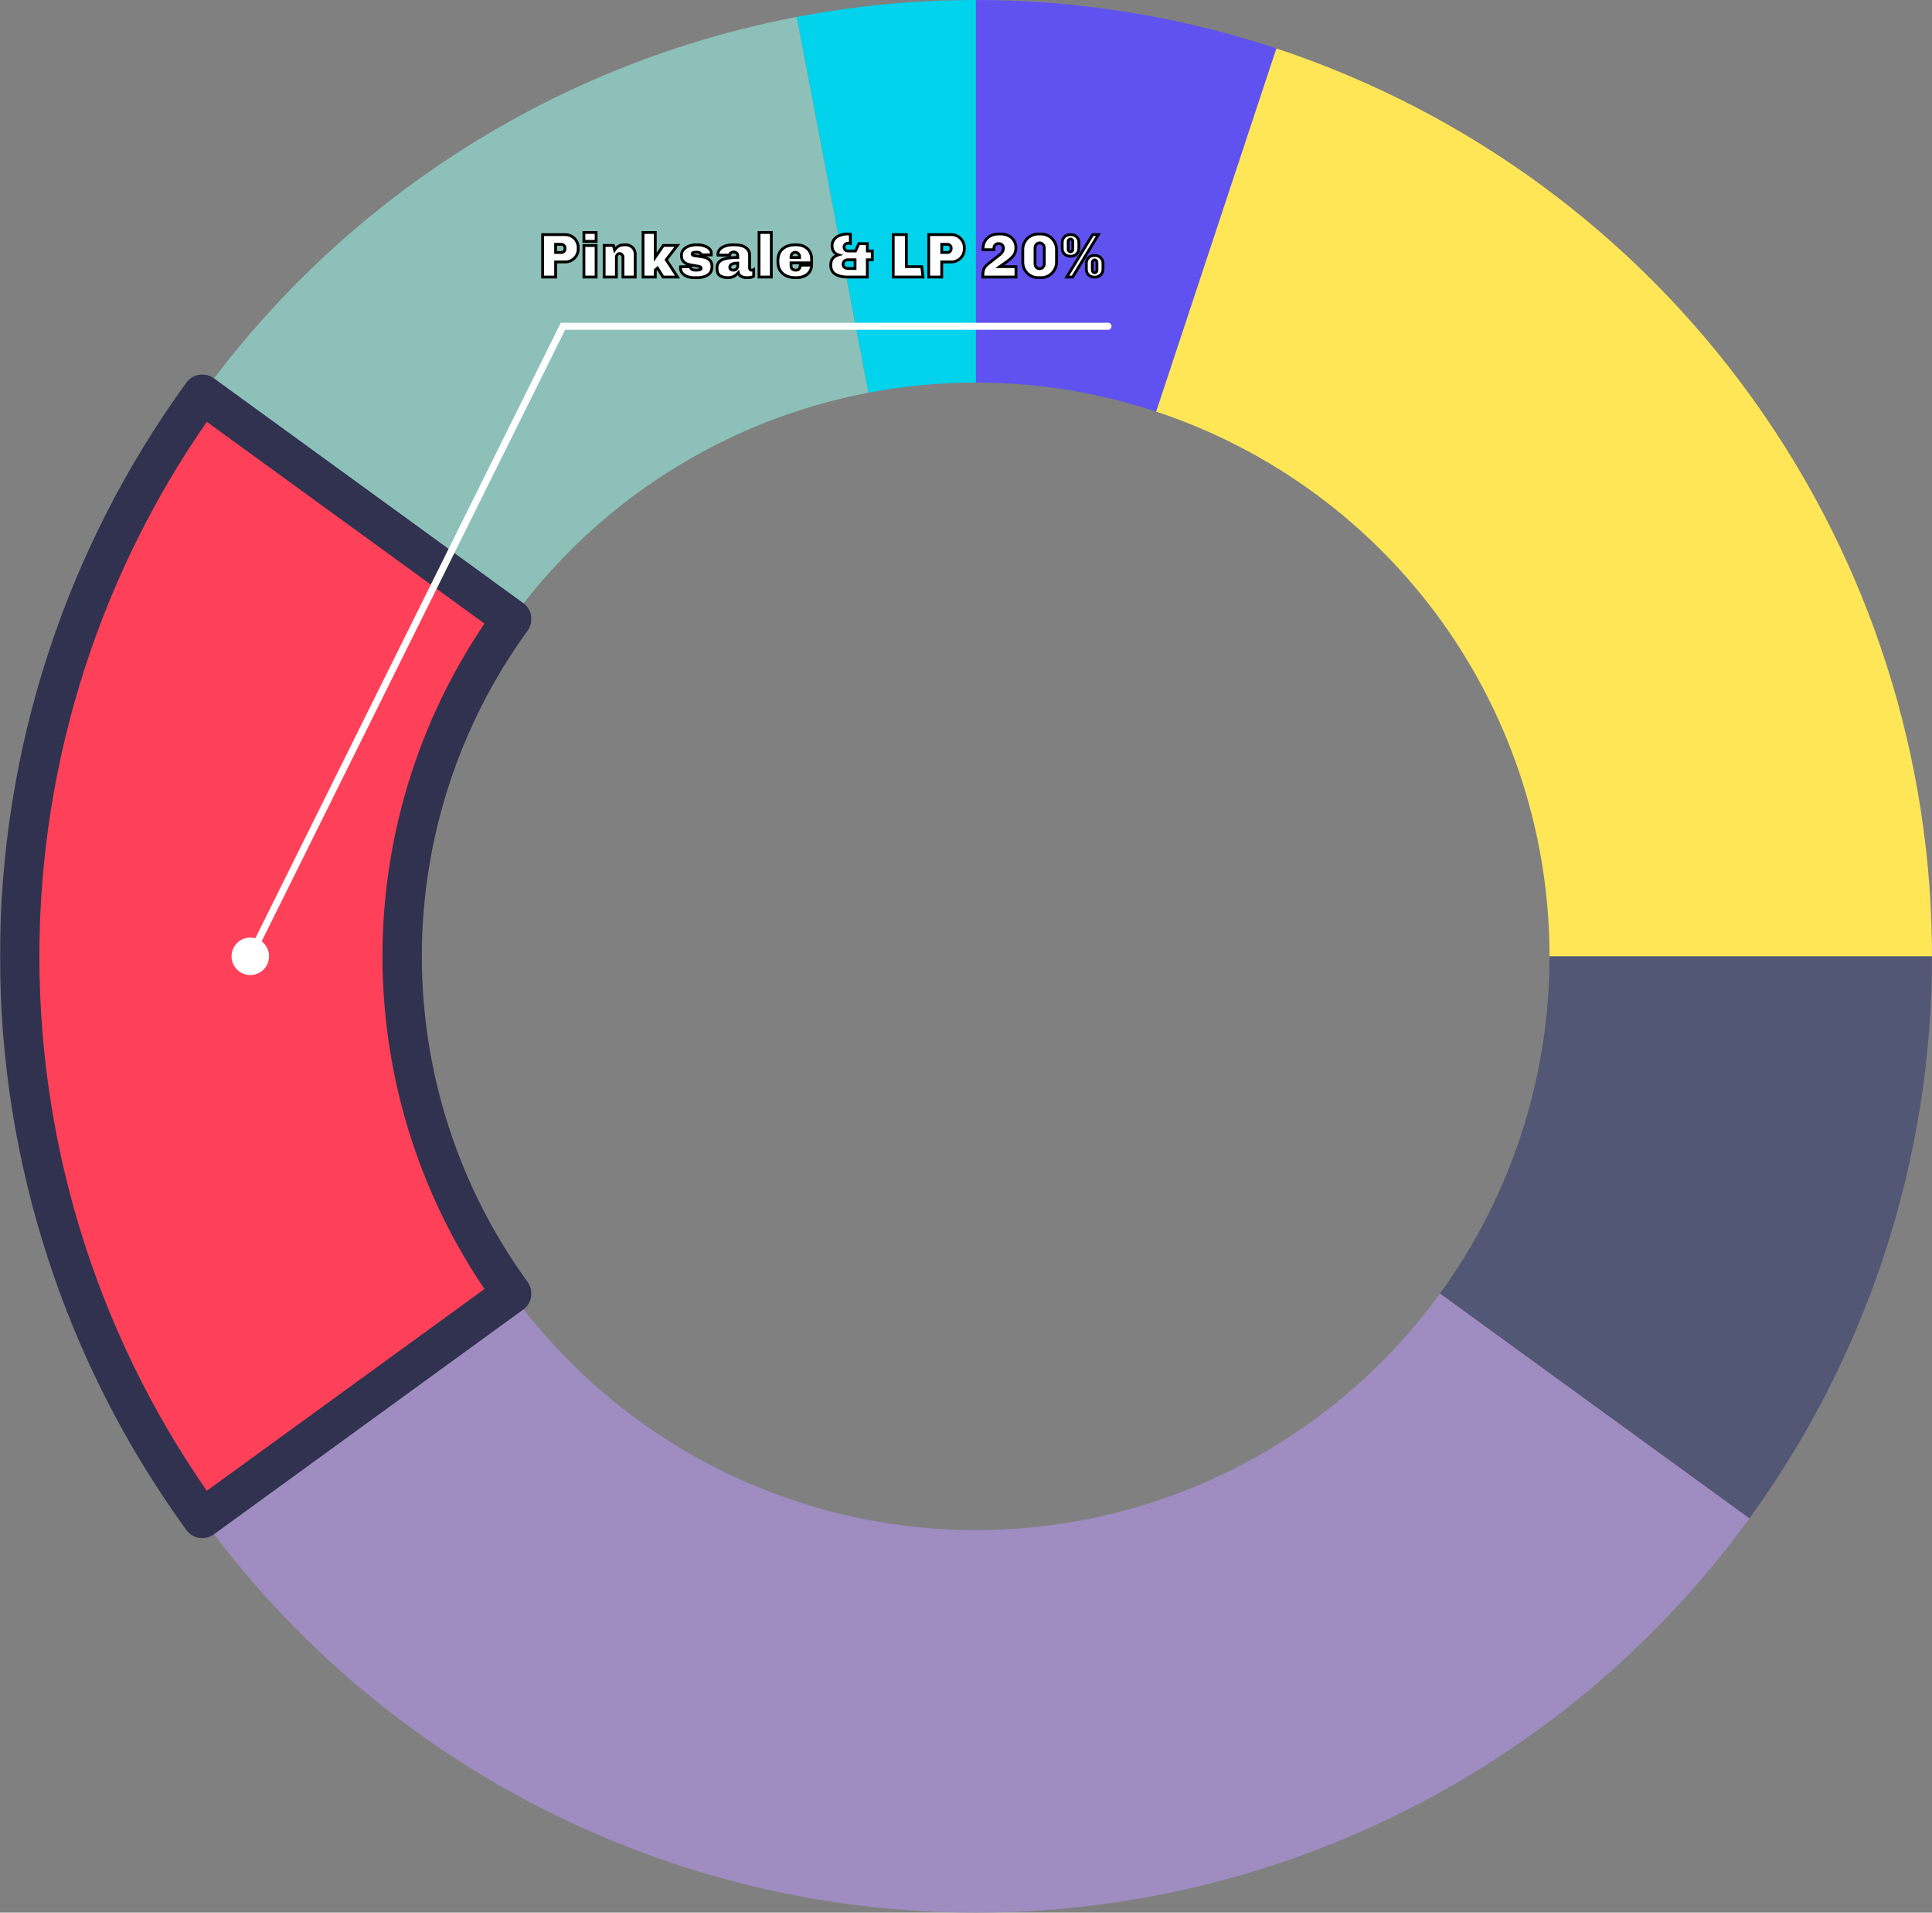 <svg width="1374" height="1360" viewBox="0 0 1374 1360" fill="none" xmlns="http://www.w3.org/2000/svg">
<rect x="0" y="0" width="1374" height="1360" fill="#808080" stroke="none"/>
<path d="M694 0C766.809 8.68234e-07 839.145 11.693 908.245 34.633L822.547 292.78C781.087 279.016 737.685 272 694 272V0Z" fill="#5F52F1"/>
<path d="M566.582 12.044C608.582 4.033 651.244 -8.20618e-05 694.001 1.2524e-09L694.001 272C668.346 272 642.749 274.42 617.549 279.227L566.582 12.044Z" fill="#01D3EC"/>
<path d="M143.868 280.306C245.53 140.382 396.689 44.453 566.581 12.045L617.549 279.227C515.613 298.672 424.918 356.229 363.921 440.184L143.868 280.306Z" fill="#8CC0B9"/>
<path d="M907.729 34.462C1044.05 79.597 1162.59 166.731 1246.35 283.375C1330.11 400.02 1374.79 540.187 1373.99 683.786L1101.99 682.272C1102.47 596.112 1075.66 512.012 1025.41 442.025C975.154 372.039 904.032 319.758 822.238 292.677L907.729 34.462Z" fill="#FFE657"/>
<path d="M1374 680C1374 823.602 1328.54 963.518 1244.13 1079.69L1024.08 919.816C1074.72 850.111 1102 766.161 1102 680H1374Z" fill="#525775"/>
<path d="M1244.13 1079.69C1181.06 1166.51 1098.33 1237.17 1002.71 1285.88C907.099 1334.6 801.311 1360 694 1360C586.689 1360 480.901 1334.6 385.286 1285.88C289.671 1237.17 206.944 1166.51 143.868 1079.69L363.921 919.816C401.766 971.906 451.403 1014.3 508.772 1043.53C566.141 1072.76 629.613 1088 694 1088C758.387 1088 821.859 1072.76 879.228 1043.53C936.597 1014.3 986.233 971.906 1024.08 919.816L1244.13 1079.69Z" fill="#9F8CC0"/>
<mask id="path-7-outside-1_661_101" maskUnits="userSpaceOnUse" x="0" y="266" width="378" height="828" fill="black">
<rect fill="white" y="266" width="378" height="828"/>
<path d="M143.868 1079.69C59.461 963.518 14 823.602 14 680C14 536.398 59.461 396.482 143.869 280.306L363.921 440.183C313.277 509.889 286 593.839 286 680C286 766.161 313.277 850.111 363.921 919.816L143.868 1079.69Z"/>
</mask>
<path d="M143.868 1079.69C59.461 963.518 14 823.602 14 680C14 536.398 59.461 396.482 143.869 280.306L363.921 440.183C313.277 509.889 286 593.839 286 680C286 766.161 313.277 850.111 363.921 919.816L143.868 1079.69Z" fill="#FF4059"/>
<path d="M143.868 1079.69C59.461 963.518 14 823.602 14 680C14 536.398 59.461 396.482 143.869 280.306L363.921 440.183C313.277 509.889 286 593.839 286 680C286 766.161 313.277 850.111 363.921 919.816L143.868 1079.69Z" stroke="#30324F" stroke-width="28" stroke-linejoin="round" mask="url(#path-7-outside-1_661_101)"/>
<mask id="path-8-outside-2_661_101" maskUnits="userSpaceOnUse" x="384" y="164" width="402" height="35" fill="black">
<rect fill="white" x="384" y="164" width="402" height="35"/>
<path d="M401.963 166.816C403.635 166.816 405.175 167.227 406.583 168.048C408.02 168.869 409.15 169.999 409.971 171.436C410.792 172.844 411.203 174.384 411.203 176.056V177.024C411.203 178.696 410.792 180.251 409.971 181.688C409.15 183.096 408.02 184.211 406.583 185.032C405.175 185.853 403.635 186.264 401.963 186.264H395.143V197H385.903V166.816H401.963ZM395.143 179.532H399.191C400.012 179.532 400.658 179.268 401.127 178.74C401.596 178.183 401.831 177.567 401.831 176.892V176.364C401.831 175.689 401.596 175.088 401.127 174.56C400.687 174.003 400.042 173.724 399.191 173.724H395.143V179.532ZM423.942 171.612H415.274V165.32H423.942V171.612ZM423.942 197H415.274V174.56H423.942V197ZM445.145 174.076C446.348 174.076 447.448 174.369 448.445 174.956C449.472 175.543 450.278 176.349 450.865 177.376C451.452 178.373 451.745 179.473 451.745 180.676V197H443.033V182.92C443.033 182.187 442.798 181.571 442.329 181.072C441.889 180.544 441.346 180.28 440.701 180.28C440.056 180.28 439.498 180.544 439.029 181.072C438.589 181.571 438.369 182.187 438.369 182.92V197H429.657V174.516H436.213L437.093 177.772C438.706 175.308 440.98 174.076 443.913 174.076H445.145ZM466.029 165.32V182.876L471.749 174.516H481.693L473.817 184.68L481.825 197H471.573L467.613 190.62L466.029 191.984V197H457.317V165.32H466.029ZM496.325 174.076C497.733 174.076 499.17 174.311 500.637 174.78C502.133 175.22 503.379 175.895 504.377 176.804C505.374 177.713 505.873 178.813 505.873 180.104C505.873 180.368 505.858 180.617 505.829 180.852C505.799 181.057 505.785 181.189 505.785 181.248H498.569C498.569 180.544 498.246 180.045 497.601 179.752C496.985 179.429 496.281 179.268 495.489 179.268C493.318 179.268 492.233 179.693 492.233 180.544C492.233 181.072 492.555 181.439 493.201 181.644C493.875 181.82 494.975 181.996 496.501 182.172C498.495 182.407 500.138 182.7 501.429 183.052C502.749 183.404 503.893 184.093 504.861 185.12C505.858 186.117 506.357 187.584 506.357 189.52C506.357 192.277 505.345 194.287 503.321 195.548C501.326 196.809 498.862 197.44 495.929 197.44H493.641C491.998 197.44 490.429 197.191 488.933 196.692C487.466 196.164 486.263 195.372 485.325 194.316C484.386 193.26 483.917 191.969 483.917 190.444V190.048C483.917 189.872 483.931 189.74 483.961 189.652H491.089V189.828C491.089 190.679 491.47 191.28 492.233 191.632C492.995 191.955 493.875 192.116 494.873 192.116C495.753 192.116 496.589 192.028 497.381 191.852C498.202 191.676 498.613 191.309 498.613 190.752C498.613 190.195 498.275 189.813 497.601 189.608C496.926 189.373 495.811 189.139 494.257 188.904C492.379 188.669 490.781 188.361 489.461 187.98C488.141 187.599 486.997 186.909 486.029 185.912C485.09 184.885 484.621 183.463 484.621 181.644C484.621 179.943 485.134 178.535 486.161 177.42C487.217 176.276 488.537 175.44 490.121 174.912C491.705 174.355 493.318 174.076 494.961 174.076H496.325ZM522.575 174.076C525.977 174.076 528.573 174.736 530.363 176.056C532.181 177.376 533.091 179.092 533.091 181.204V190.488C533.091 191.045 533.223 191.456 533.487 191.72C533.751 191.984 534.073 192.116 534.455 192.116C535.012 192.116 535.525 191.984 535.995 191.72V196.428C535.056 197.103 533.575 197.44 531.551 197.44C529.673 197.44 528.192 197.132 527.107 196.516C526.021 195.871 525.347 194.991 525.083 193.876C524.144 194.961 523.103 195.827 521.959 196.472C520.844 197.117 519.465 197.44 517.823 197.44C515.476 197.44 513.569 196.985 512.103 196.076C510.636 195.167 509.903 193.377 509.903 190.708C509.903 188.684 510.475 187.129 511.619 186.044C512.763 184.929 514.391 184.167 516.503 183.756C518.644 183.316 521.357 183.096 524.643 183.096V181.82C524.643 180.999 524.364 180.353 523.807 179.884C523.279 179.415 522.604 179.18 521.783 179.18C521.108 179.18 520.463 179.385 519.847 179.796C519.26 180.177 518.967 180.661 518.967 181.248V181.424H510.607C510.577 181.336 510.563 181.131 510.563 180.808C510.563 179.547 510.988 178.417 511.839 177.42C512.719 176.393 513.951 175.587 515.535 175C517.148 174.384 519.011 174.076 521.123 174.076H522.575ZM524.643 187.1C522.707 187.1 521.284 187.364 520.375 187.892C519.465 188.391 519.011 189.095 519.011 190.004C519.011 191.412 519.891 192.116 521.651 192.116C522.472 192.116 523.176 191.837 523.763 191.28C524.349 190.693 524.643 189.945 524.643 189.036V187.1ZM548.536 165.32V197H539.824V165.32H548.536ZM566.349 174.076C568.608 174.076 570.544 174.516 572.157 175.396C573.8 176.247 575.046 177.435 575.897 178.96C576.777 180.485 577.217 182.231 577.217 184.196V186.924H562.565V189.036C562.565 190.033 562.873 190.796 563.489 191.324C564.134 191.852 564.956 192.116 565.953 192.116C566.98 192.116 567.757 191.808 568.285 191.192C568.842 190.547 569.121 189.667 569.121 188.552H577.173C577.173 190.224 576.733 191.735 575.853 193.084C575.002 194.433 573.741 195.504 572.069 196.296C570.426 197.059 568.476 197.44 566.217 197.44H565.557C563.21 197.44 561.098 197.015 559.221 196.164C557.373 195.284 555.906 194.023 554.821 192.38C553.765 190.708 553.237 188.728 553.237 186.44V185.076C553.237 182.788 553.736 180.823 554.733 179.18C555.76 177.508 557.182 176.247 559.001 175.396C560.82 174.516 562.902 174.076 565.249 174.076H566.349ZM565.601 179.4C564.75 179.4 564.032 179.708 563.445 180.324C562.858 180.911 562.565 181.629 562.565 182.48V183.096H568.637V182.48C568.637 181.629 568.344 180.911 567.757 180.324C567.17 179.708 566.452 179.4 565.601 179.4ZM602.56 166.376C603.322 166.376 604.056 166.42 604.76 166.508V173.108C604.261 172.961 603.836 172.888 603.484 172.888C602.574 172.888 601.812 173.137 601.196 173.636C600.58 174.135 600.272 174.824 600.272 175.704C600.272 176.349 600.506 176.98 600.976 177.596C601.445 178.183 602.149 178.476 603.088 178.476H608.412L610.788 173.24H616.816V178.476H620.336V184.724H616.816V197H602.78C599.26 197 596.385 196.34 594.156 195.02C591.926 193.7 590.812 191.471 590.812 188.332C590.812 184.695 592.616 182.333 596.224 181.248C594.786 180.808 593.672 180.001 592.88 178.828C592.117 177.655 591.736 176.291 591.736 174.736C591.736 172.947 592.249 171.421 593.276 170.16C594.332 168.899 595.681 167.96 597.324 167.344C598.966 166.699 600.712 166.376 602.56 166.376ZM603.088 184.724C601.856 184.724 600.961 185.061 600.404 185.736C599.846 186.381 599.568 187.056 599.568 187.76C599.568 188.787 599.92 189.579 600.624 190.136C601.357 190.664 602.252 190.928 603.308 190.928H608.104V184.724H603.088ZM644.575 189.608H655.531L656.411 197H635.247V166.816H644.575V189.608ZM676.561 166.816C678.233 166.816 679.773 167.227 681.181 168.048C682.618 168.869 683.748 169.999 684.569 171.436C685.39 172.844 685.801 174.384 685.801 176.056V177.024C685.801 178.696 685.39 180.251 684.569 181.688C683.748 183.096 682.618 184.211 681.181 185.032C679.773 185.853 678.233 186.264 676.561 186.264H669.741V197H660.501V166.816H676.561ZM669.741 179.532H673.789C674.61 179.532 675.256 179.268 675.725 178.74C676.194 178.183 676.429 177.567 676.429 176.892V176.364C676.429 175.689 676.194 175.088 675.725 174.56C675.285 174.003 674.64 173.724 673.789 173.724H669.741V179.532ZM711.713 166.376C713.854 166.376 715.732 166.801 717.345 167.652C718.988 168.473 720.249 169.617 721.129 171.084C722.038 172.551 722.493 174.237 722.493 176.144C722.493 178.256 721.95 180.075 720.865 181.6C719.78 183.096 718.078 184.651 715.761 186.264L710.965 189.608H722.537V197H698.997V195.416C698.997 193.715 699.261 192.277 699.789 191.104C700.317 189.931 701.226 188.831 702.517 187.804L711.229 180.94C712.813 179.679 713.605 178.139 713.605 176.32C713.605 175.469 713.297 174.751 712.681 174.164C712.094 173.548 711.376 173.24 710.525 173.24H709.953C709.102 173.24 708.369 173.533 707.753 174.12C707.166 174.707 706.873 175.44 706.873 176.32V177.552H699.129V176.716C699.129 174.78 699.569 173.035 700.449 171.48C701.329 169.896 702.62 168.649 704.321 167.74C706.022 166.831 708.032 166.376 710.349 166.376H711.713ZM740.367 166.376C742.362 166.376 744.195 166.875 745.867 167.872C747.569 168.84 748.903 170.175 749.871 171.876C750.869 173.548 751.367 175.381 751.367 177.376V186.44C751.367 188.435 750.869 190.283 749.871 191.984C748.903 193.656 747.569 194.991 745.867 195.988C744.195 196.956 742.362 197.44 740.367 197.44H738.387C736.393 197.44 734.545 196.956 732.843 195.988C731.171 194.991 729.837 193.656 728.839 191.984C727.871 190.283 727.387 188.435 727.387 186.44V177.376C727.387 175.381 727.871 173.548 728.839 171.876C729.837 170.175 731.171 168.84 732.843 167.872C734.545 166.875 736.393 166.376 738.387 166.376H740.367ZM739.399 172.712C738.461 172.712 737.669 173.064 737.023 173.768C736.407 174.443 736.099 175.264 736.099 176.232V187.54C736.099 188.508 736.407 189.344 737.023 190.048C737.669 190.723 738.446 191.06 739.355 191.06C740.294 191.06 741.071 190.723 741.687 190.048C742.333 189.344 742.655 188.508 742.655 187.54V176.232C742.655 175.264 742.333 174.443 741.687 173.768C741.071 173.064 740.309 172.712 739.399 172.712ZM781.166 166.816L762.818 197H758.638L777.074 166.816H781.166ZM761.806 166.86C763.302 166.86 764.578 167.388 765.634 168.444C766.719 169.5 767.262 170.776 767.262 172.272V176.76C767.262 178.256 766.719 179.532 765.634 180.588C764.578 181.644 763.302 182.172 761.806 182.172H760.838C759.342 182.172 758.066 181.644 757.01 180.588C755.954 179.532 755.426 178.256 755.426 176.76V172.272C755.426 170.776 755.954 169.5 757.01 168.444C758.066 167.388 759.342 166.86 760.838 166.86H761.806ZM761.322 169.984C760.882 169.984 760.5 170.145 760.178 170.468C759.855 170.791 759.694 171.201 759.694 171.7V177.288C759.694 177.787 759.855 178.197 760.178 178.52C760.5 178.843 760.882 179.004 761.322 179.004C761.791 179.004 762.172 178.843 762.466 178.52C762.788 178.197 762.95 177.787 762.95 177.288V171.7C762.95 171.201 762.788 170.791 762.466 170.468C762.172 170.145 761.791 169.984 761.322 169.984ZM778.966 181.688C780.462 181.688 781.738 182.216 782.794 183.272C783.879 184.328 784.422 185.604 784.422 187.1V191.588C784.422 192.556 784.172 193.465 783.674 194.316C783.175 195.137 782.5 195.797 781.65 196.296C780.828 196.795 779.934 197.044 778.966 197.044H777.998C776.502 197.044 775.226 196.516 774.17 195.46C773.114 194.375 772.586 193.084 772.586 191.588V187.1C772.586 185.604 773.114 184.328 774.17 183.272C775.226 182.216 776.502 181.688 777.998 181.688H778.966ZM778.482 184.812C778.042 184.812 777.66 184.988 777.338 185.34C777.015 185.663 776.854 186.073 776.854 186.572V192.16C776.854 192.629 777.015 193.04 777.338 193.392C777.66 193.715 778.042 193.876 778.482 193.876C778.951 193.876 779.332 193.715 779.626 193.392C779.948 193.04 780.11 192.629 780.11 192.16V186.572C780.11 186.073 779.948 185.663 779.626 185.34C779.332 184.988 778.951 184.812 778.482 184.812Z"/>
</mask>
<path d="M401.963 166.816C403.635 166.816 405.175 167.227 406.583 168.048C408.02 168.869 409.15 169.999 409.971 171.436C410.792 172.844 411.203 174.384 411.203 176.056V177.024C411.203 178.696 410.792 180.251 409.971 181.688C409.15 183.096 408.02 184.211 406.583 185.032C405.175 185.853 403.635 186.264 401.963 186.264H395.143V197H385.903V166.816H401.963ZM395.143 179.532H399.191C400.012 179.532 400.658 179.268 401.127 178.74C401.596 178.183 401.831 177.567 401.831 176.892V176.364C401.831 175.689 401.596 175.088 401.127 174.56C400.687 174.003 400.042 173.724 399.191 173.724H395.143V179.532ZM423.942 171.612H415.274V165.32H423.942V171.612ZM423.942 197H415.274V174.56H423.942V197ZM445.145 174.076C446.348 174.076 447.448 174.369 448.445 174.956C449.472 175.543 450.278 176.349 450.865 177.376C451.452 178.373 451.745 179.473 451.745 180.676V197H443.033V182.92C443.033 182.187 442.798 181.571 442.329 181.072C441.889 180.544 441.346 180.28 440.701 180.28C440.056 180.28 439.498 180.544 439.029 181.072C438.589 181.571 438.369 182.187 438.369 182.92V197H429.657V174.516H436.213L437.093 177.772C438.706 175.308 440.98 174.076 443.913 174.076H445.145ZM466.029 165.32V182.876L471.749 174.516H481.693L473.817 184.68L481.825 197H471.573L467.613 190.62L466.029 191.984V197H457.317V165.32H466.029ZM496.325 174.076C497.733 174.076 499.17 174.311 500.637 174.78C502.133 175.22 503.379 175.895 504.377 176.804C505.374 177.713 505.873 178.813 505.873 180.104C505.873 180.368 505.858 180.617 505.829 180.852C505.799 181.057 505.785 181.189 505.785 181.248H498.569C498.569 180.544 498.246 180.045 497.601 179.752C496.985 179.429 496.281 179.268 495.489 179.268C493.318 179.268 492.233 179.693 492.233 180.544C492.233 181.072 492.555 181.439 493.201 181.644C493.875 181.82 494.975 181.996 496.501 182.172C498.495 182.407 500.138 182.7 501.429 183.052C502.749 183.404 503.893 184.093 504.861 185.12C505.858 186.117 506.357 187.584 506.357 189.52C506.357 192.277 505.345 194.287 503.321 195.548C501.326 196.809 498.862 197.44 495.929 197.44H493.641C491.998 197.44 490.429 197.191 488.933 196.692C487.466 196.164 486.263 195.372 485.325 194.316C484.386 193.26 483.917 191.969 483.917 190.444V190.048C483.917 189.872 483.931 189.74 483.961 189.652H491.089V189.828C491.089 190.679 491.47 191.28 492.233 191.632C492.995 191.955 493.875 192.116 494.873 192.116C495.753 192.116 496.589 192.028 497.381 191.852C498.202 191.676 498.613 191.309 498.613 190.752C498.613 190.195 498.275 189.813 497.601 189.608C496.926 189.373 495.811 189.139 494.257 188.904C492.379 188.669 490.781 188.361 489.461 187.98C488.141 187.599 486.997 186.909 486.029 185.912C485.09 184.885 484.621 183.463 484.621 181.644C484.621 179.943 485.134 178.535 486.161 177.42C487.217 176.276 488.537 175.44 490.121 174.912C491.705 174.355 493.318 174.076 494.961 174.076H496.325ZM522.575 174.076C525.977 174.076 528.573 174.736 530.363 176.056C532.181 177.376 533.091 179.092 533.091 181.204V190.488C533.091 191.045 533.223 191.456 533.487 191.72C533.751 191.984 534.073 192.116 534.455 192.116C535.012 192.116 535.525 191.984 535.995 191.72V196.428C535.056 197.103 533.575 197.44 531.551 197.44C529.673 197.44 528.192 197.132 527.107 196.516C526.021 195.871 525.347 194.991 525.083 193.876C524.144 194.961 523.103 195.827 521.959 196.472C520.844 197.117 519.465 197.44 517.823 197.44C515.476 197.44 513.569 196.985 512.103 196.076C510.636 195.167 509.903 193.377 509.903 190.708C509.903 188.684 510.475 187.129 511.619 186.044C512.763 184.929 514.391 184.167 516.503 183.756C518.644 183.316 521.357 183.096 524.643 183.096V181.82C524.643 180.999 524.364 180.353 523.807 179.884C523.279 179.415 522.604 179.18 521.783 179.18C521.108 179.18 520.463 179.385 519.847 179.796C519.26 180.177 518.967 180.661 518.967 181.248V181.424H510.607C510.577 181.336 510.563 181.131 510.563 180.808C510.563 179.547 510.988 178.417 511.839 177.42C512.719 176.393 513.951 175.587 515.535 175C517.148 174.384 519.011 174.076 521.123 174.076H522.575ZM524.643 187.1C522.707 187.1 521.284 187.364 520.375 187.892C519.465 188.391 519.011 189.095 519.011 190.004C519.011 191.412 519.891 192.116 521.651 192.116C522.472 192.116 523.176 191.837 523.763 191.28C524.349 190.693 524.643 189.945 524.643 189.036V187.1ZM548.536 165.32V197H539.824V165.32H548.536ZM566.349 174.076C568.608 174.076 570.544 174.516 572.157 175.396C573.8 176.247 575.046 177.435 575.897 178.96C576.777 180.485 577.217 182.231 577.217 184.196V186.924H562.565V189.036C562.565 190.033 562.873 190.796 563.489 191.324C564.134 191.852 564.956 192.116 565.953 192.116C566.98 192.116 567.757 191.808 568.285 191.192C568.842 190.547 569.121 189.667 569.121 188.552H577.173C577.173 190.224 576.733 191.735 575.853 193.084C575.002 194.433 573.741 195.504 572.069 196.296C570.426 197.059 568.476 197.44 566.217 197.44H565.557C563.21 197.44 561.098 197.015 559.221 196.164C557.373 195.284 555.906 194.023 554.821 192.38C553.765 190.708 553.237 188.728 553.237 186.44V185.076C553.237 182.788 553.736 180.823 554.733 179.18C555.76 177.508 557.182 176.247 559.001 175.396C560.82 174.516 562.902 174.076 565.249 174.076H566.349ZM565.601 179.4C564.75 179.4 564.032 179.708 563.445 180.324C562.858 180.911 562.565 181.629 562.565 182.48V183.096H568.637V182.48C568.637 181.629 568.344 180.911 567.757 180.324C567.17 179.708 566.452 179.4 565.601 179.4ZM602.56 166.376C603.322 166.376 604.056 166.42 604.76 166.508V173.108C604.261 172.961 603.836 172.888 603.484 172.888C602.574 172.888 601.812 173.137 601.196 173.636C600.58 174.135 600.272 174.824 600.272 175.704C600.272 176.349 600.506 176.98 600.976 177.596C601.445 178.183 602.149 178.476 603.088 178.476H608.412L610.788 173.24H616.816V178.476H620.336V184.724H616.816V197H602.78C599.26 197 596.385 196.34 594.156 195.02C591.926 193.7 590.812 191.471 590.812 188.332C590.812 184.695 592.616 182.333 596.224 181.248C594.786 180.808 593.672 180.001 592.88 178.828C592.117 177.655 591.736 176.291 591.736 174.736C591.736 172.947 592.249 171.421 593.276 170.16C594.332 168.899 595.681 167.96 597.324 167.344C598.966 166.699 600.712 166.376 602.56 166.376ZM603.088 184.724C601.856 184.724 600.961 185.061 600.404 185.736C599.846 186.381 599.568 187.056 599.568 187.76C599.568 188.787 599.92 189.579 600.624 190.136C601.357 190.664 602.252 190.928 603.308 190.928H608.104V184.724H603.088ZM644.575 189.608H655.531L656.411 197H635.247V166.816H644.575V189.608ZM676.561 166.816C678.233 166.816 679.773 167.227 681.181 168.048C682.618 168.869 683.748 169.999 684.569 171.436C685.39 172.844 685.801 174.384 685.801 176.056V177.024C685.801 178.696 685.39 180.251 684.569 181.688C683.748 183.096 682.618 184.211 681.181 185.032C679.773 185.853 678.233 186.264 676.561 186.264H669.741V197H660.501V166.816H676.561ZM669.741 179.532H673.789C674.61 179.532 675.256 179.268 675.725 178.74C676.194 178.183 676.429 177.567 676.429 176.892V176.364C676.429 175.689 676.194 175.088 675.725 174.56C675.285 174.003 674.64 173.724 673.789 173.724H669.741V179.532ZM711.713 166.376C713.854 166.376 715.732 166.801 717.345 167.652C718.988 168.473 720.249 169.617 721.129 171.084C722.038 172.551 722.493 174.237 722.493 176.144C722.493 178.256 721.95 180.075 720.865 181.6C719.78 183.096 718.078 184.651 715.761 186.264L710.965 189.608H722.537V197H698.997V195.416C698.997 193.715 699.261 192.277 699.789 191.104C700.317 189.931 701.226 188.831 702.517 187.804L711.229 180.94C712.813 179.679 713.605 178.139 713.605 176.32C713.605 175.469 713.297 174.751 712.681 174.164C712.094 173.548 711.376 173.24 710.525 173.24H709.953C709.102 173.24 708.369 173.533 707.753 174.12C707.166 174.707 706.873 175.44 706.873 176.32V177.552H699.129V176.716C699.129 174.78 699.569 173.035 700.449 171.48C701.329 169.896 702.62 168.649 704.321 167.74C706.022 166.831 708.032 166.376 710.349 166.376H711.713ZM740.367 166.376C742.362 166.376 744.195 166.875 745.867 167.872C747.569 168.84 748.903 170.175 749.871 171.876C750.869 173.548 751.367 175.381 751.367 177.376V186.44C751.367 188.435 750.869 190.283 749.871 191.984C748.903 193.656 747.569 194.991 745.867 195.988C744.195 196.956 742.362 197.44 740.367 197.44H738.387C736.393 197.44 734.545 196.956 732.843 195.988C731.171 194.991 729.837 193.656 728.839 191.984C727.871 190.283 727.387 188.435 727.387 186.44V177.376C727.387 175.381 727.871 173.548 728.839 171.876C729.837 170.175 731.171 168.84 732.843 167.872C734.545 166.875 736.393 166.376 738.387 166.376H740.367ZM739.399 172.712C738.461 172.712 737.669 173.064 737.023 173.768C736.407 174.443 736.099 175.264 736.099 176.232V187.54C736.099 188.508 736.407 189.344 737.023 190.048C737.669 190.723 738.446 191.06 739.355 191.06C740.294 191.06 741.071 190.723 741.687 190.048C742.333 189.344 742.655 188.508 742.655 187.54V176.232C742.655 175.264 742.333 174.443 741.687 173.768C741.071 173.064 740.309 172.712 739.399 172.712ZM781.166 166.816L762.818 197H758.638L777.074 166.816H781.166ZM761.806 166.86C763.302 166.86 764.578 167.388 765.634 168.444C766.719 169.5 767.262 170.776 767.262 172.272V176.76C767.262 178.256 766.719 179.532 765.634 180.588C764.578 181.644 763.302 182.172 761.806 182.172H760.838C759.342 182.172 758.066 181.644 757.01 180.588C755.954 179.532 755.426 178.256 755.426 176.76V172.272C755.426 170.776 755.954 169.5 757.01 168.444C758.066 167.388 759.342 166.86 760.838 166.86H761.806ZM761.322 169.984C760.882 169.984 760.5 170.145 760.178 170.468C759.855 170.791 759.694 171.201 759.694 171.7V177.288C759.694 177.787 759.855 178.197 760.178 178.52C760.5 178.843 760.882 179.004 761.322 179.004C761.791 179.004 762.172 178.843 762.466 178.52C762.788 178.197 762.95 177.787 762.95 177.288V171.7C762.95 171.201 762.788 170.791 762.466 170.468C762.172 170.145 761.791 169.984 761.322 169.984ZM778.966 181.688C780.462 181.688 781.738 182.216 782.794 183.272C783.879 184.328 784.422 185.604 784.422 187.1V191.588C784.422 192.556 784.172 193.465 783.674 194.316C783.175 195.137 782.5 195.797 781.65 196.296C780.828 196.795 779.934 197.044 778.966 197.044H777.998C776.502 197.044 775.226 196.516 774.17 195.46C773.114 194.375 772.586 193.084 772.586 191.588V187.1C772.586 185.604 773.114 184.328 774.17 183.272C775.226 182.216 776.502 181.688 777.998 181.688H778.966ZM778.482 184.812C778.042 184.812 777.66 184.988 777.338 185.34C777.015 185.663 776.854 186.073 776.854 186.572V192.16C776.854 192.629 777.015 193.04 777.338 193.392C777.66 193.715 778.042 193.876 778.482 193.876C778.951 193.876 779.332 193.715 779.626 193.392C779.948 193.04 780.11 192.629 780.11 192.16V186.572C780.11 186.073 779.948 185.663 779.626 185.34C779.332 184.988 778.951 184.812 778.482 184.812Z" fill="white"/>
<path d="M406.583 168.048L406.079 168.912L406.087 168.916L406.583 168.048ZM409.971 171.436L409.103 171.932L409.107 171.94L409.971 171.436ZM409.971 181.688L410.835 182.192L410.839 182.184L409.971 181.688ZM406.583 185.032L406.087 184.164L406.079 184.168L406.583 185.032ZM395.143 186.264V185.264H394.143V186.264H395.143ZM395.143 197V198H396.143V197H395.143ZM385.903 197H384.903V198H385.903V197ZM385.903 166.816V165.816H384.903V166.816H385.903ZM395.143 179.532H394.143V180.532H395.143V179.532ZM401.127 178.74L401.874 179.404L401.883 179.394L401.892 179.384L401.127 178.74ZM401.127 174.56L400.342 175.18L400.36 175.203L400.38 175.224L401.127 174.56ZM395.143 173.724V172.724H394.143V173.724H395.143ZM401.963 167.816C403.463 167.816 404.828 168.182 406.079 168.912L407.087 167.184C405.522 166.271 403.807 165.816 401.963 165.816V167.816ZM406.087 168.916C407.369 169.649 408.37 170.65 409.103 171.932L410.839 170.94C409.929 169.347 408.672 168.09 407.079 167.18L406.087 168.916ZM409.107 171.94C409.837 173.191 410.203 174.556 410.203 176.056H412.203C412.203 174.212 411.748 172.497 410.835 170.932L409.107 171.94ZM410.203 176.056V177.024H412.203V176.056H410.203ZM410.203 177.024C410.203 178.524 409.837 179.907 409.103 181.192L410.839 182.184C411.748 180.594 412.203 178.868 412.203 177.024H410.203ZM409.107 181.184C408.376 182.438 407.374 183.428 406.087 184.164L407.079 185.9C408.666 184.993 409.924 183.754 410.835 182.192L409.107 181.184ZM406.079 184.168C404.828 184.898 403.463 185.264 401.963 185.264V187.264C403.807 187.264 405.522 186.809 407.087 185.896L406.079 184.168ZM401.963 185.264H395.143V187.264H401.963V185.264ZM394.143 186.264V197H396.143V186.264H394.143ZM395.143 196H385.903V198H395.143V196ZM386.903 197V166.816H384.903V197H386.903ZM385.903 167.816H401.963V165.816H385.903V167.816ZM395.143 180.532H399.191V178.532H395.143V180.532ZM399.191 180.532C400.247 180.532 401.184 180.181 401.874 179.404L400.38 178.076C400.132 178.355 399.778 178.532 399.191 178.532V180.532ZM401.892 179.384C402.5 178.662 402.831 177.822 402.831 176.892H400.831C400.831 177.311 400.693 177.703 400.362 178.096L401.892 179.384ZM402.831 176.892V176.364H400.831V176.892H402.831ZM402.831 176.364C402.831 175.432 402.498 174.597 401.874 173.896L400.38 175.224C400.695 175.579 400.831 175.947 400.831 176.364H402.831ZM401.912 173.94C401.244 173.094 400.28 172.724 399.191 172.724V174.724C399.803 174.724 400.13 174.911 400.342 175.18L401.912 173.94ZM399.191 172.724H395.143V174.724H399.191V172.724ZM394.143 173.724V179.532H396.143V173.724H394.143ZM423.942 171.612V172.612H424.942V171.612H423.942ZM415.274 171.612H414.274V172.612H415.274V171.612ZM415.274 165.32V164.32H414.274V165.32H415.274ZM423.942 165.32H424.942V164.32H423.942V165.32ZM423.942 197V198H424.942V197H423.942ZM415.274 197H414.274V198H415.274V197ZM415.274 174.56V173.56H414.274V174.56H415.274ZM423.942 174.56H424.942V173.56H423.942V174.56ZM423.942 170.612H415.274V172.612H423.942V170.612ZM416.274 171.612V165.32H414.274V171.612H416.274ZM415.274 166.32H423.942V164.32H415.274V166.32ZM422.942 165.32V171.612H424.942V165.32H422.942ZM423.942 196H415.274V198H423.942V196ZM416.274 197V174.56H414.274V197H416.274ZM415.274 175.56H423.942V173.56H415.274V175.56ZM422.942 174.56V197H424.942V174.56H422.942ZM448.445 174.956L447.938 175.818L447.949 175.824L448.445 174.956ZM450.865 177.376L449.997 177.872L450.003 177.883L450.865 177.376ZM451.745 197V198H452.745V197H451.745ZM443.033 197H442.033V198H443.033V197ZM442.329 181.072L441.561 181.712L441.58 181.735L441.601 181.757L442.329 181.072ZM439.029 181.072L438.282 180.408L438.279 180.41L439.029 181.072ZM438.369 197V198H439.369V197H438.369ZM429.657 197H428.657V198H429.657V197ZM429.657 174.516V173.516H428.657V174.516H429.657ZM436.213 174.516L437.178 174.255L436.979 173.516H436.213V174.516ZM437.093 177.772L436.128 178.033L436.709 180.184L437.93 178.32L437.093 177.772ZM445.145 175.076C446.177 175.076 447.1 175.325 447.938 175.818L448.952 174.094C447.795 173.413 446.519 173.076 445.145 173.076V175.076ZM447.949 175.824C448.82 176.322 449.499 177.001 449.997 177.872L451.733 176.88C451.058 175.698 450.123 174.763 448.941 174.088L447.949 175.824ZM450.003 177.883C450.496 178.72 450.745 179.644 450.745 180.676H452.745C452.745 179.302 452.408 178.026 451.727 176.869L450.003 177.883ZM450.745 180.676V197H452.745V180.676H450.745ZM451.745 196H443.033V198H451.745V196ZM444.033 197V182.92H442.033V197H444.033ZM444.033 182.92C444.033 181.952 443.714 181.085 443.057 180.387L441.601 181.757C441.882 182.057 442.033 182.422 442.033 182.92H444.033ZM443.097 180.432C442.481 179.693 441.664 179.28 440.701 179.28V181.28C441.028 181.28 441.297 181.395 441.561 181.712L443.097 180.432ZM440.701 179.28C439.741 179.28 438.92 179.689 438.282 180.408L439.776 181.736C440.076 181.399 440.37 181.28 440.701 181.28V179.28ZM438.279 180.41C437.661 181.111 437.369 181.97 437.369 182.92H439.369C439.369 182.403 439.517 182.03 439.779 181.734L438.279 180.41ZM437.369 182.92V197H439.369V182.92H437.369ZM438.369 196H429.657V198H438.369V196ZM430.657 197V174.516H428.657V197H430.657ZM429.657 175.516H436.213V173.516H429.657V175.516ZM435.248 174.777L436.128 178.033L438.058 177.511L437.178 174.255L435.248 174.777ZM437.93 178.32C439.359 176.137 441.319 175.076 443.913 175.076V173.076C440.641 173.076 438.054 174.479 436.256 177.224L437.93 178.32ZM443.913 175.076H445.145V173.076H443.913V175.076ZM466.029 165.32H467.029V164.32H466.029V165.32ZM466.029 182.876H465.029V186.108L466.854 183.441L466.029 182.876ZM471.749 174.516V173.516H471.221L470.923 173.951L471.749 174.516ZM481.693 174.516L482.483 175.129L483.733 173.516H481.693V174.516ZM473.817 184.68L473.026 184.067L472.591 184.629L472.978 185.225L473.817 184.68ZM481.825 197V198H483.667L482.663 196.455L481.825 197ZM471.573 197L470.723 197.527L471.017 198H471.573V197ZM467.613 190.62L468.462 190.093L467.846 189.1L466.96 189.862L467.613 190.62ZM466.029 191.984L465.376 191.226L465.029 191.525V191.984H466.029ZM466.029 197V198H467.029V197H466.029ZM457.317 197H456.317V198H457.317V197ZM457.317 165.32V164.32H456.317V165.32H457.317ZM465.029 165.32V182.876H467.029V165.32H465.029ZM466.854 183.441L472.574 175.081L470.923 173.951L465.203 182.311L466.854 183.441ZM471.749 175.516H481.693V173.516H471.749V175.516ZM480.902 173.903L473.026 184.067L474.607 185.293L482.483 175.129L480.902 173.903ZM472.978 185.225L480.986 197.545L482.663 196.455L474.655 184.135L472.978 185.225ZM481.825 196H471.573V198H481.825V196ZM472.422 196.473L468.462 190.093L466.763 191.147L470.723 197.527L472.422 196.473ZM466.96 189.862L465.376 191.226L466.681 192.742L468.265 191.378L466.96 189.862ZM465.029 191.984V197H467.029V191.984H465.029ZM466.029 196H457.317V198H466.029V196ZM458.317 197V165.32H456.317V197H458.317ZM457.317 166.32H466.029V164.32H457.317V166.32ZM500.637 174.78L500.332 175.732L500.343 175.736L500.354 175.739L500.637 174.78ZM504.377 176.804L505.05 176.065L504.377 176.804ZM505.829 180.852L506.818 180.993L506.82 180.985L506.821 180.976L505.829 180.852ZM505.785 181.248V182.248H506.785V181.248H505.785ZM498.569 181.248H497.569V182.248H498.569V181.248ZM497.601 179.752L497.137 180.638L497.161 180.651L497.187 180.662L497.601 179.752ZM493.201 181.644L492.897 182.597L492.923 182.605L492.948 182.612L493.201 181.644ZM496.501 182.172L496.617 181.179L496.615 181.179L496.501 182.172ZM501.429 183.052L501.165 184.017L501.171 184.018L501.429 183.052ZM504.861 185.12L504.133 185.806L504.143 185.817L504.153 185.827L504.861 185.12ZM503.321 195.548L502.792 194.699L502.786 194.703L503.321 195.548ZM488.933 196.692L488.594 197.633L488.605 197.637L488.616 197.641L488.933 196.692ZM485.325 194.316L486.072 193.652L486.072 193.652L485.325 194.316ZM483.961 189.652V188.652H483.24L483.012 189.336L483.961 189.652ZM491.089 189.652H492.089V188.652H491.089V189.652ZM492.233 191.632L491.813 192.54L491.828 192.547L491.843 192.553L492.233 191.632ZM497.381 191.852L497.171 190.874L497.164 190.876L497.381 191.852ZM497.601 189.608L497.272 190.552L497.291 190.559L497.309 190.565L497.601 189.608ZM494.257 188.904L494.406 187.915L494.393 187.913L494.381 187.912L494.257 188.904ZM489.461 187.98L489.738 187.019L489.738 187.019L489.461 187.98ZM486.029 185.912L485.29 186.587L485.301 186.598L485.311 186.608L486.029 185.912ZM486.161 177.42L485.426 176.742L485.425 176.743L486.161 177.42ZM490.121 174.912L490.437 175.861L490.445 175.858L490.452 175.855L490.121 174.912ZM496.325 175.076C497.62 175.076 498.954 175.292 500.332 175.732L500.941 173.828C499.385 173.33 497.845 173.076 496.325 173.076V175.076ZM500.354 175.739C501.727 176.143 502.834 176.751 503.703 177.543L505.05 176.065C503.925 175.039 502.538 174.297 500.919 173.821L500.354 175.739ZM503.703 177.543C504.503 178.273 504.873 179.109 504.873 180.104H506.873C506.873 178.518 506.245 177.154 505.05 176.065L503.703 177.543ZM504.873 180.104C504.873 180.331 504.86 180.539 504.836 180.728L506.821 180.976C506.856 180.696 506.873 180.405 506.873 180.104H504.873ZM504.839 180.711C504.812 180.896 504.785 181.104 504.785 181.248H506.785C506.785 181.27 506.783 181.279 506.784 181.267C506.785 181.258 506.787 181.241 506.789 181.215C506.795 181.164 506.805 181.091 506.818 180.993L504.839 180.711ZM505.785 180.248H498.569V182.248H505.785V180.248ZM499.569 181.248C499.569 180.74 499.45 180.242 499.166 179.803C498.882 179.364 498.477 179.052 498.014 178.842L497.187 180.662C497.369 180.745 497.448 180.829 497.487 180.889C497.525 180.949 497.569 181.052 497.569 181.248H499.569ZM498.065 178.866C497.287 178.459 496.419 178.268 495.489 178.268V180.268C496.142 180.268 496.682 180.4 497.137 180.638L498.065 178.866ZM495.489 178.268C494.367 178.268 493.402 178.374 492.682 178.656C492.314 178.8 491.95 179.013 491.674 179.338C491.382 179.681 491.233 180.098 491.233 180.544H493.233C493.233 180.544 493.233 180.544 493.233 180.544C493.233 180.544 493.233 180.545 493.232 180.545C493.232 180.546 493.232 180.546 493.232 180.548C493.232 180.55 493.232 180.553 493.231 180.557C493.23 180.566 493.227 180.576 493.223 180.587C493.214 180.612 493.202 180.628 493.198 180.634C493.193 180.639 493.237 180.587 493.411 180.518C493.777 180.375 494.439 180.268 495.489 180.268V178.268ZM491.233 180.544C491.233 181.03 491.388 181.494 491.724 181.876C492.043 182.238 492.466 182.46 492.897 182.597L493.504 180.691C493.29 180.623 493.229 180.559 493.225 180.554C493.225 180.554 493.23 180.561 493.234 180.57C493.237 180.579 493.233 180.573 493.233 180.544H491.233ZM492.948 182.612C493.696 182.807 494.856 182.989 496.386 183.165L496.615 181.179C495.095 181.003 494.055 180.833 493.453 180.676L492.948 182.612ZM496.384 183.165C498.351 183.397 499.94 183.683 501.165 184.017L501.692 182.087C500.336 181.717 498.64 181.417 496.617 181.179L496.384 183.165ZM501.171 184.018C502.305 184.321 503.288 184.91 504.133 185.806L505.588 184.434C504.497 183.277 503.192 182.487 501.686 182.086L501.171 184.018ZM504.153 185.827C504.902 186.576 505.357 187.748 505.357 189.52H507.357C507.357 187.42 506.814 185.659 505.568 184.413L504.153 185.827ZM505.357 189.52C505.357 191.996 504.472 193.652 502.792 194.699L503.849 196.397C506.217 194.922 507.357 192.559 507.357 189.52H505.357ZM502.786 194.703C500.986 195.841 498.719 196.44 495.929 196.44V198.44C499.005 198.44 501.666 197.778 503.855 196.393L502.786 194.703ZM495.929 196.44H493.641V198.44H495.929V196.44ZM493.641 196.44C492.101 196.44 490.639 196.207 489.249 195.743L488.616 197.641C490.218 198.175 491.895 198.44 493.641 198.44V196.44ZM489.271 195.751C487.945 195.274 486.888 194.57 486.072 193.652L484.577 194.98C485.638 196.174 486.987 197.054 488.594 197.633L489.271 195.751ZM486.072 193.652C485.309 192.794 484.917 191.746 484.917 190.444H482.917C482.917 192.193 483.462 193.726 484.577 194.98L486.072 193.652ZM484.917 190.444V190.048H482.917V190.444H484.917ZM484.917 190.048C484.917 189.986 484.919 189.947 484.921 189.927C484.922 189.918 484.923 189.917 484.922 189.922C484.921 189.927 484.917 189.944 484.909 189.968L483.012 189.336C482.93 189.58 482.917 189.843 482.917 190.048H484.917ZM483.961 190.652H491.089V188.652H483.961V190.652ZM490.089 189.652V189.828H492.089V189.652H490.089ZM490.089 189.828C490.089 190.406 490.219 190.963 490.53 191.453C490.841 191.943 491.289 192.298 491.813 192.54L492.652 190.724C492.413 190.614 492.289 190.492 492.219 190.381C492.148 190.27 492.089 190.101 492.089 189.828H490.089ZM491.843 192.553C492.751 192.937 493.768 193.116 494.873 193.116V191.116C493.982 191.116 493.239 190.972 492.622 190.711L491.843 192.553ZM494.873 193.116C495.819 193.116 496.729 193.021 497.597 192.828L497.164 190.876C496.449 191.035 495.686 191.116 494.873 191.116V193.116ZM497.59 192.83C498.088 192.723 498.585 192.535 498.971 192.191C499.391 191.815 499.613 191.312 499.613 190.752H497.613C497.613 190.766 497.611 190.753 497.622 190.728C497.633 190.703 497.645 190.693 497.639 190.699C497.613 190.721 497.494 190.805 497.171 190.874L497.59 192.83ZM499.613 190.752C499.613 190.254 499.455 189.777 499.109 189.385C498.779 189.013 498.341 188.788 497.892 188.651L497.309 190.565C497.535 190.633 497.603 190.702 497.611 190.711C497.613 190.713 497.61 190.71 497.608 190.705C497.607 190.702 497.613 190.715 497.613 190.752H499.613ZM497.929 188.664C497.16 188.396 495.967 188.151 494.406 187.915L494.107 189.893C495.656 190.127 496.691 190.351 497.272 190.552L497.929 188.664ZM494.381 187.912C492.537 187.681 490.993 187.382 489.738 187.019L489.183 188.941C490.568 189.341 492.221 189.657 494.132 189.896L494.381 187.912ZM489.738 187.019C488.587 186.687 487.594 186.09 486.746 185.216L485.311 186.608C486.399 187.729 487.694 188.511 489.183 188.941L489.738 187.019ZM486.767 185.237C486.043 184.446 485.621 183.292 485.621 181.644H483.621C483.621 183.634 484.137 185.325 485.29 186.587L486.767 185.237ZM485.621 181.644C485.621 180.16 486.061 179.004 486.896 178.097L485.425 176.743C484.207 178.065 483.621 179.725 483.621 181.644H485.621ZM486.895 178.098C487.829 177.087 489.001 176.339 490.437 175.861L489.804 173.963C488.072 174.541 486.604 175.465 485.426 176.742L486.895 178.098ZM490.452 175.855C491.932 175.335 493.433 175.076 494.961 175.076V173.076C493.202 173.076 491.477 173.375 489.789 173.969L490.452 175.855ZM494.961 175.076H496.325V173.076H494.961V175.076ZM530.363 176.056L529.769 176.861L529.775 176.865L530.363 176.056ZM533.487 191.72L532.78 192.427L532.78 192.427L533.487 191.72ZM535.995 191.72H536.995V190.01L535.504 190.848L535.995 191.72ZM535.995 196.428L536.578 197.24L536.995 196.941V196.428H535.995ZM527.107 196.516L526.596 197.376L526.604 197.381L526.613 197.386L527.107 196.516ZM525.083 193.876L526.056 193.646L525.605 191.743L524.326 193.222L525.083 193.876ZM521.959 196.472L521.467 195.601L521.458 195.607L521.959 196.472ZM512.103 196.076L512.63 195.226L512.103 196.076ZM511.619 186.044L512.307 186.77L512.317 186.76L511.619 186.044ZM516.503 183.756L516.694 184.738L516.704 184.736L516.503 183.756ZM524.643 183.096V184.096H525.643V183.096H524.643ZM523.807 179.884L523.142 180.631L523.152 180.64L523.163 180.649L523.807 179.884ZM519.847 179.796L520.392 180.634L520.401 180.628L519.847 179.796ZM518.967 181.424V182.424H519.967V181.424H518.967ZM510.607 181.424L509.658 181.74L509.886 182.424H510.607V181.424ZM511.839 177.42L511.079 176.769L511.078 176.771L511.839 177.42ZM515.535 175L515.882 175.938L515.891 175.934L515.535 175ZM524.643 187.1H525.643V186.1H524.643V187.1ZM520.375 187.892L520.855 188.769L520.866 188.763L520.877 188.757L520.375 187.892ZM523.763 191.28L524.451 192.005L524.461 191.996L524.47 191.987L523.763 191.28ZM522.575 175.076C525.87 175.076 528.221 175.719 529.769 176.861L530.956 175.251C528.925 173.753 526.084 173.076 522.575 173.076V175.076ZM529.775 176.865C531.354 178.011 532.091 179.436 532.091 181.204H534.091C534.091 178.748 533.008 176.741 530.95 175.247L529.775 176.865ZM532.091 181.204V190.488H534.091V181.204H532.091ZM532.091 190.488C532.091 191.181 532.253 191.901 532.78 192.427L534.194 191.013C534.192 191.011 534.091 190.91 534.091 190.488H532.091ZM532.78 192.427C533.236 192.883 533.814 193.116 534.455 193.116V191.116C534.332 191.116 534.266 191.085 534.194 191.013L532.78 192.427ZM534.455 193.116C535.177 193.116 535.861 192.943 536.485 192.592L535.504 190.848C535.19 191.025 534.847 191.116 534.455 191.116V193.116ZM534.995 191.72V196.428H536.995V191.72H534.995ZM535.411 195.616C534.728 196.107 533.505 196.44 531.551 196.44V198.44C533.645 198.44 535.384 198.099 536.578 197.24L535.411 195.616ZM531.551 196.44C529.766 196.44 528.478 196.144 527.6 195.646L526.613 197.386C527.906 198.12 529.581 198.44 531.551 198.44V196.44ZM527.618 195.656C526.739 195.134 526.251 194.468 526.056 193.646L524.11 194.106C524.443 195.513 525.304 196.607 526.596 197.376L527.618 195.656ZM524.326 193.222C523.456 194.228 522.502 195.017 521.467 195.601L522.45 197.343C523.703 196.636 524.832 195.694 525.839 194.53L524.326 193.222ZM521.458 195.607C520.532 196.143 519.337 196.44 517.823 196.44V198.44C519.594 198.44 521.156 198.092 522.46 197.337L521.458 195.607ZM517.823 196.44C515.597 196.44 513.891 196.008 512.63 195.226L511.576 196.926C513.248 197.963 515.355 198.44 517.823 198.44V196.44ZM512.63 195.226C511.594 194.584 510.903 193.232 510.903 190.708H508.903C508.903 193.523 509.677 195.749 511.576 196.926L512.63 195.226ZM510.903 190.708C510.903 188.876 511.415 187.616 512.307 186.769L510.93 185.319C509.535 186.643 508.903 188.492 508.903 190.708H510.903ZM512.317 186.76C513.28 185.821 514.708 185.124 516.694 184.738L516.312 182.774C514.073 183.21 512.245 184.037 510.921 185.328L512.317 186.76ZM516.704 184.736C518.755 184.314 521.395 184.096 524.643 184.096V182.096C521.32 182.096 518.533 182.318 516.301 182.776L516.704 184.736ZM525.643 183.096V181.82H523.643V183.096H525.643ZM525.643 181.82C525.643 180.746 525.264 179.804 524.451 179.119L523.163 180.649C523.464 180.903 523.643 181.252 523.643 181.82H525.643ZM524.471 179.137C523.731 178.478 522.807 178.18 521.783 178.18V180.18C522.401 180.18 522.827 180.351 523.142 180.631L524.471 179.137ZM521.783 178.18C520.891 178.18 520.056 178.455 519.292 178.964L520.401 180.628C520.87 180.316 521.325 180.18 521.783 180.18V178.18ZM519.302 178.958C518.494 179.482 517.967 180.254 517.967 181.248H519.967C519.967 181.069 520.026 180.872 520.392 180.634L519.302 178.958ZM517.967 181.248V181.424H519.967V181.248H517.967ZM518.967 180.424H510.607V182.424H518.967V180.424ZM511.555 181.108C511.574 181.163 511.578 181.197 511.576 181.188C511.576 181.184 511.574 181.167 511.571 181.133C511.566 181.063 511.563 180.957 511.563 180.808H509.563C509.563 180.981 509.566 181.14 509.576 181.275C509.584 181.385 509.6 181.568 509.658 181.74L511.555 181.108ZM511.563 180.808C511.563 179.795 511.897 178.893 512.599 178.069L511.078 176.771C510.079 177.942 509.563 179.299 509.563 180.808H511.563ZM512.598 178.071C513.343 177.202 514.418 176.48 515.882 175.938L515.187 174.062C513.483 174.693 512.094 175.585 511.079 176.769L512.598 178.071ZM515.891 175.934C517.369 175.37 519.106 175.076 521.123 175.076V173.076C518.915 173.076 516.927 173.398 515.178 174.066L515.891 175.934ZM521.123 175.076H522.575V173.076H521.123V175.076ZM524.643 186.1C522.656 186.1 521.015 186.364 519.873 187.027L520.877 188.757C521.553 188.364 522.757 188.1 524.643 188.1V186.1ZM519.894 187.015C518.719 187.66 518.011 188.671 518.011 190.004H520.011C520.011 189.518 520.212 189.122 520.855 188.769L519.894 187.015ZM518.011 190.004C518.011 190.929 518.311 191.781 519.046 192.369C519.739 192.923 520.664 193.116 521.651 193.116V191.116C520.877 191.116 520.483 190.957 520.295 190.807C520.151 190.691 520.011 190.487 520.011 190.004H518.011ZM521.651 193.116C522.724 193.116 523.676 192.742 524.451 192.005L523.074 190.555C522.676 190.933 522.22 191.116 521.651 191.116V193.116ZM524.47 191.987C525.263 191.194 525.643 190.183 525.643 189.036H523.643C523.643 189.708 523.436 190.193 523.056 190.573L524.47 191.987ZM525.643 189.036V187.1H523.643V189.036H525.643ZM548.536 165.32H549.536V164.32H548.536V165.32ZM548.536 197V198H549.536V197H548.536ZM539.824 197H538.824V198H539.824V197ZM539.824 165.32V164.32H538.824V165.32H539.824ZM547.536 165.32V197H549.536V165.32H547.536ZM548.536 196H539.824V198H548.536V196ZM540.824 197V165.32H538.824V197H540.824ZM539.824 166.32H548.536V164.32H539.824V166.32ZM572.157 175.396L571.678 176.274L571.688 176.279L571.697 176.284L572.157 175.396ZM575.897 178.96L575.024 179.447L575.027 179.453L575.031 179.46L575.897 178.96ZM577.217 186.924V187.924H578.217V186.924H577.217ZM562.565 186.924V185.924H561.565V186.924H562.565ZM563.489 191.324L562.838 192.083L562.847 192.091L562.856 192.098L563.489 191.324ZM568.285 191.192L567.528 190.538L567.526 190.541L568.285 191.192ZM569.121 188.552V187.552H568.121V188.552H569.121ZM577.173 188.552H578.173V187.552H577.173V188.552ZM575.853 193.084L575.016 192.538L575.011 192.544L575.007 192.551L575.853 193.084ZM572.069 196.296L572.49 197.203L572.497 197.2L572.069 196.296ZM559.221 196.164L558.791 197.067L558.8 197.071L558.808 197.075L559.221 196.164ZM554.821 192.38L553.976 192.914L553.981 192.923L553.987 192.931L554.821 192.38ZM554.733 179.18L553.881 178.657L553.878 178.661L554.733 179.18ZM559.001 175.396L559.425 176.302L559.437 176.296L559.001 175.396ZM563.445 180.324L564.152 181.031L564.161 181.022L564.169 181.014L563.445 180.324ZM562.565 183.096H561.565V184.096H562.565V183.096ZM568.637 183.096V184.096H569.637V183.096H568.637ZM567.757 180.324L567.033 181.014L567.041 181.022L567.05 181.031L567.757 180.324ZM566.349 175.076C568.478 175.076 570.242 175.49 571.678 176.274L572.636 174.518C570.846 173.542 568.737 173.076 566.349 173.076V175.076ZM571.697 176.284C573.177 177.05 574.274 178.103 575.024 179.447L576.771 178.473C575.819 176.766 574.423 175.443 572.617 174.508L571.697 176.284ZM575.031 179.46C575.813 180.816 576.217 182.385 576.217 184.196H578.217C578.217 182.076 577.741 180.155 576.763 178.46L575.031 179.46ZM576.217 184.196V186.924H578.217V184.196H576.217ZM577.217 185.924H562.565V187.924H577.217V185.924ZM561.565 186.924V189.036H563.565V186.924H561.565ZM561.565 189.036C561.565 190.252 561.951 191.322 562.838 192.083L564.14 190.565C563.796 190.27 563.565 189.814 563.565 189.036H561.565ZM562.856 192.098C563.713 192.799 564.772 193.116 565.953 193.116V191.116C565.14 191.116 564.556 190.905 564.122 190.55L562.856 192.098ZM565.953 193.116C567.188 193.116 568.278 192.737 569.044 191.843L567.526 190.541C567.236 190.879 566.771 191.116 565.953 191.116V193.116ZM569.042 191.846C569.799 190.969 570.121 189.832 570.121 188.552H568.121C568.121 189.502 567.886 190.124 567.528 190.538L569.042 191.846ZM569.121 189.552H577.173V187.552H569.121V189.552ZM576.173 188.552C576.173 190.038 575.785 191.357 575.016 192.538L576.691 193.63C577.681 192.112 578.173 190.41 578.173 188.552H576.173ZM575.007 192.551C574.273 193.715 573.169 194.668 571.641 195.392L572.497 197.2C574.313 196.34 575.732 195.152 576.699 193.617L575.007 192.551ZM571.648 195.389C570.166 196.077 568.365 196.44 566.217 196.44V198.44C568.586 198.44 570.687 198.04 572.49 197.203L571.648 195.389ZM566.217 196.44H565.557V198.44H566.217V196.44ZM565.557 196.44C563.333 196.44 561.365 196.037 559.634 195.253L558.808 197.075C560.832 197.992 563.088 198.44 565.557 198.44V196.44ZM559.651 195.261C557.961 194.456 556.636 193.313 555.655 191.829L553.987 192.931C555.177 194.732 556.786 196.112 558.791 197.067L559.651 195.261ZM555.667 191.846C554.727 190.358 554.237 188.569 554.237 186.44H552.237C552.237 188.887 552.804 191.058 553.976 192.914L555.667 191.846ZM554.237 186.44V185.076H552.237V186.44H554.237ZM554.237 185.076C554.237 182.936 554.702 181.158 555.588 179.699L553.878 178.661C552.769 180.488 552.237 182.64 552.237 185.076H554.237ZM555.585 179.703C556.507 178.202 557.779 177.072 559.425 176.302L558.577 174.49C556.586 175.422 555.012 176.814 553.881 178.657L555.585 179.703ZM559.437 176.296C561.099 175.492 563.029 175.076 565.249 175.076V173.076C562.776 173.076 560.54 173.54 558.566 174.496L559.437 176.296ZM565.249 175.076H566.349V173.076H565.249V175.076ZM565.601 178.4C564.477 178.4 563.496 178.82 562.721 179.634L564.169 181.014C564.567 180.596 565.024 180.4 565.601 180.4V178.4ZM562.738 179.617C561.959 180.396 561.565 181.372 561.565 182.48H563.565C563.565 181.887 563.758 181.425 564.152 181.031L562.738 179.617ZM561.565 182.48V183.096H563.565V182.48H561.565ZM562.565 184.096H568.637V182.096H562.565V184.096ZM569.637 183.096V182.48H567.637V183.096H569.637ZM569.637 182.48C569.637 181.372 569.244 180.396 568.464 179.617L567.05 181.031C567.444 181.425 567.637 181.887 567.637 182.48H569.637ZM568.481 179.634C567.706 178.82 566.725 178.4 565.601 178.4V180.4C566.178 180.4 566.635 180.596 567.033 181.014L568.481 179.634ZM604.76 166.508H605.76V165.625L604.884 165.516L604.76 166.508ZM604.76 173.108L604.478 174.067L605.76 174.444V173.108H604.76ZM601.196 173.636L600.567 172.859L600.567 172.859L601.196 173.636ZM600.976 177.596L600.18 178.202L600.188 178.211L600.195 178.221L600.976 177.596ZM608.412 178.476V179.476H609.056L609.322 178.889L608.412 178.476ZM610.788 173.24V172.24H610.143L609.877 172.827L610.788 173.24ZM616.816 173.24H617.816V172.24H616.816V173.24ZM616.816 178.476H615.816V179.476H616.816V178.476ZM620.336 178.476H621.336V177.476H620.336V178.476ZM620.336 184.724V185.724H621.336V184.724H620.336ZM616.816 184.724V183.724H615.816V184.724H616.816ZM616.816 197V198H617.816V197H616.816ZM594.156 195.02L593.646 195.88L594.156 195.02ZM596.224 181.248L596.512 182.206L599.667 181.256L596.516 180.292L596.224 181.248ZM592.88 178.828L592.041 179.373L592.046 179.38L592.051 179.387L592.88 178.828ZM593.276 170.16L592.509 169.518L592.5 169.529L593.276 170.16ZM597.324 167.344L597.675 168.28L597.682 168.278L597.689 168.275L597.324 167.344ZM600.404 185.736L601.161 186.39L601.168 186.381L601.175 186.373L600.404 185.736ZM600.624 190.136L600.003 190.92L600.021 190.934L600.039 190.948L600.624 190.136ZM608.104 190.928V191.928H609.104V190.928H608.104ZM608.104 184.724H609.104V183.724H608.104V184.724ZM602.56 167.376C603.284 167.376 603.976 167.418 604.636 167.5L604.884 165.516C604.136 165.422 603.361 165.376 602.56 165.376V167.376ZM603.76 166.508V173.108H605.76V166.508H603.76ZM605.042 172.149C604.491 171.987 603.965 171.888 603.484 171.888V173.888C603.707 173.888 604.031 173.936 604.478 174.067L605.042 172.149ZM603.484 171.888C602.381 171.888 601.386 172.195 600.567 172.859L601.825 174.413C602.237 174.08 602.768 173.888 603.484 173.888V171.888ZM600.567 172.859C599.688 173.57 599.272 174.56 599.272 175.704H601.272C601.272 175.088 601.471 174.699 601.825 174.413L600.567 172.859ZM599.272 175.704C599.272 176.61 599.606 177.448 600.18 178.202L601.771 176.99C601.407 176.512 601.272 176.089 601.272 175.704H599.272ZM600.195 178.221C600.9 179.103 601.928 179.476 603.088 179.476V177.476C602.37 177.476 601.99 177.263 601.757 176.971L600.195 178.221ZM603.088 179.476H608.412V177.476H603.088V179.476ZM609.322 178.889L611.698 173.653L609.877 172.827L607.501 178.063L609.322 178.889ZM610.788 174.24H616.816V172.24H610.788V174.24ZM615.816 173.24V178.476H617.816V173.24H615.816ZM616.816 179.476H620.336V177.476H616.816V179.476ZM619.336 178.476V184.724H621.336V178.476H619.336ZM620.336 183.724H616.816V185.724H620.336V183.724ZM615.816 184.724V197H617.816V184.724H615.816ZM616.816 196H602.78V198H616.816V196ZM602.78 196C599.377 196 596.695 195.361 594.665 194.16L593.646 195.88C596.076 197.319 599.142 198 602.78 198V196ZM594.665 194.16C592.808 193.06 591.812 191.205 591.812 188.332H589.812C589.812 191.736 591.044 194.34 593.646 195.88L594.665 194.16ZM591.812 188.332C591.812 186.682 592.218 185.41 592.959 184.44C593.703 183.467 594.855 182.704 596.512 182.206L595.936 180.29C593.984 180.877 592.43 181.838 591.37 183.226C590.307 184.617 589.812 186.344 589.812 188.332H591.812ZM596.516 180.292C595.283 179.914 594.364 179.24 593.709 178.269L592.051 179.387C592.979 180.763 594.289 181.702 595.931 182.204L596.516 180.292ZM593.718 178.283C593.072 177.29 592.736 176.119 592.736 174.736H590.736C590.736 176.462 591.162 178.02 592.041 179.373L593.718 178.283ZM592.736 174.736C592.736 173.152 593.185 171.856 594.051 170.791L592.5 169.529C591.314 170.987 590.736 172.741 590.736 174.736H592.736ZM594.043 170.802C594.98 169.682 596.183 168.84 597.675 168.28L596.973 166.408C595.179 167.08 593.683 168.116 592.509 169.518L594.043 170.802ZM597.689 168.275C599.21 167.677 600.831 167.376 602.56 167.376V165.376C600.593 165.376 598.723 165.72 596.958 166.413L597.689 168.275ZM603.088 183.724C601.685 183.724 600.448 184.112 599.633 185.099L601.175 186.373C601.474 186.011 602.027 185.724 603.088 185.724V183.724ZM599.647 185.082C598.967 185.869 598.568 186.768 598.568 187.76H600.568C600.568 187.344 600.726 186.893 601.161 186.39L599.647 185.082ZM598.568 187.76C598.568 189.043 599.023 190.144 600.003 190.92L601.244 189.352C600.816 189.013 600.568 188.531 600.568 187.76H598.568ZM600.039 190.948C600.97 191.618 602.079 191.928 603.308 191.928V189.928C602.425 189.928 601.744 189.71 601.208 189.324L600.039 190.948ZM603.308 191.928H608.104V189.928H603.308V191.928ZM609.104 190.928V184.724H607.104V190.928H609.104ZM608.104 183.724H603.088V185.724H608.104V183.724ZM644.575 189.608H643.575V190.608H644.575V189.608ZM655.531 189.608L656.524 189.49L656.419 188.608H655.531V189.608ZM656.411 197V198H657.537L657.404 196.882L656.411 197ZM635.247 197H634.247V198H635.247V197ZM635.247 166.816V165.816H634.247V166.816H635.247ZM644.575 166.816H645.575V165.816H644.575V166.816ZM644.575 190.608H655.531V188.608H644.575V190.608ZM654.538 189.726L655.418 197.118L657.404 196.882L656.524 189.49L654.538 189.726ZM656.411 196H635.247V198H656.411V196ZM636.247 197V166.816H634.247V197H636.247ZM635.247 167.816H644.575V165.816H635.247V167.816ZM643.575 166.816V189.608H645.575V166.816H643.575ZM681.181 168.048L680.677 168.912L680.685 168.916L681.181 168.048ZM684.569 171.436L683.701 171.932L683.705 171.94L684.569 171.436ZM684.569 181.688L685.433 182.192L685.437 182.184L684.569 181.688ZM681.181 185.032L680.685 184.164L680.677 184.168L681.181 185.032ZM669.741 186.264V185.264H668.741V186.264H669.741ZM669.741 197V198H670.741V197H669.741ZM660.501 197H659.501V198H660.501V197ZM660.501 166.816V165.816H659.501V166.816H660.501ZM669.741 179.532H668.741V180.532H669.741V179.532ZM675.725 178.74L676.472 179.404L676.481 179.394L676.49 179.384L675.725 178.74ZM675.725 174.56L674.94 175.18L674.958 175.203L674.977 175.224L675.725 174.56ZM669.741 173.724V172.724H668.741V173.724H669.741ZM676.561 167.816C678.061 167.816 679.426 168.182 680.677 168.912L681.685 167.184C680.12 166.271 678.405 165.816 676.561 165.816V167.816ZM680.685 168.916C681.967 169.649 682.968 170.65 683.701 171.932L685.437 170.94C684.527 169.347 683.269 168.09 681.677 167.18L680.685 168.916ZM683.705 171.94C684.435 173.191 684.801 174.556 684.801 176.056H686.801C686.801 174.212 686.346 172.497 685.433 170.932L683.705 171.94ZM684.801 176.056V177.024H686.801V176.056H684.801ZM684.801 177.024C684.801 178.524 684.435 179.907 683.701 181.192L685.437 182.184C686.346 180.594 686.801 178.868 686.801 177.024H684.801ZM683.705 181.184C682.974 182.438 681.972 183.428 680.685 184.164L681.677 185.9C683.264 184.993 684.521 183.754 685.433 182.192L683.705 181.184ZM680.677 184.168C679.426 184.898 678.061 185.264 676.561 185.264V187.264C678.405 187.264 680.12 186.809 681.685 185.896L680.677 184.168ZM676.561 185.264H669.741V187.264H676.561V185.264ZM668.741 186.264V197H670.741V186.264H668.741ZM669.741 196H660.501V198H669.741V196ZM661.501 197V166.816H659.501V197H661.501ZM660.501 167.816H676.561V165.816H660.501V167.816ZM669.741 180.532H673.789V178.532H669.741V180.532ZM673.789 180.532C674.845 180.532 675.782 180.181 676.472 179.404L674.977 178.076C674.729 178.355 674.376 178.532 673.789 178.532V180.532ZM676.49 179.384C677.098 178.662 677.429 177.822 677.429 176.892H675.429C675.429 177.311 675.291 177.703 674.96 178.096L676.49 179.384ZM677.429 176.892V176.364H675.429V176.892H677.429ZM677.429 176.364C677.429 175.432 677.096 174.597 676.472 173.896L674.977 175.224C675.292 175.579 675.429 175.947 675.429 176.364H677.429ZM676.51 173.94C675.842 173.094 674.878 172.724 673.789 172.724V174.724C674.401 174.724 674.728 174.911 674.94 175.18L676.51 173.94ZM673.789 172.724H669.741V174.724H673.789V172.724ZM668.741 173.724V179.532H670.741V173.724H668.741ZM717.345 167.652L716.879 168.537L716.888 168.542L716.898 168.546L717.345 167.652ZM721.129 171.084L720.272 171.598L720.275 171.605L720.279 171.611L721.129 171.084ZM720.865 181.6L721.675 182.187L721.68 182.18L720.865 181.6ZM715.761 186.264L715.19 185.443L715.189 185.444L715.761 186.264ZM710.965 189.608L710.393 188.788L707.782 190.608H710.965V189.608ZM722.537 189.608H723.537V188.608H722.537V189.608ZM722.537 197V198H723.537V197H722.537ZM698.997 197H697.997V198H698.997V197ZM699.789 191.104L700.701 191.514L700.701 191.514L699.789 191.104ZM702.517 187.804L701.898 187.018L701.895 187.021L702.517 187.804ZM711.229 180.94L711.848 181.726L711.852 181.722L711.229 180.94ZM712.681 174.164L711.957 174.854L711.974 174.871L711.991 174.888L712.681 174.164ZM707.753 174.12L707.063 173.396L707.055 173.404L707.046 173.413L707.753 174.12ZM706.873 177.552V178.552H707.873V177.552H706.873ZM699.129 177.552H698.129V178.552H699.129V177.552ZM700.449 171.48L701.319 171.973L701.323 171.966L700.449 171.48ZM704.321 167.74L703.85 166.858L703.85 166.858L704.321 167.74ZM711.713 167.376C713.72 167.376 715.432 167.774 716.879 168.537L717.812 166.767C716.031 165.829 713.989 165.376 711.713 165.376V167.376ZM716.898 168.546C718.384 169.289 719.497 170.307 720.272 171.598L721.987 170.57C721.002 168.928 719.592 167.657 717.792 166.758L716.898 168.546ZM720.279 171.611C721.08 172.903 721.493 174.403 721.493 176.144H723.493C723.493 174.071 722.997 172.198 721.979 170.557L720.279 171.611ZM721.493 176.144C721.493 178.076 721 179.686 720.05 181.02L721.68 182.18C722.901 180.464 723.493 178.436 723.493 176.144H721.493ZM720.056 181.013C719.061 182.384 717.458 183.864 715.19 185.443L716.332 187.085C718.698 185.438 720.498 183.808 721.675 182.187L720.056 181.013ZM715.189 185.444L710.393 188.788L711.537 190.428L716.333 187.084L715.189 185.444ZM710.965 190.608H722.537V188.608H710.965V190.608ZM721.537 189.608V197H723.537V189.608H721.537ZM722.537 196H698.997V198H722.537V196ZM699.997 197V195.416H697.997V197H699.997ZM699.997 195.416C699.997 193.813 700.247 192.524 700.701 191.514L698.877 190.694C698.276 192.03 697.997 193.617 697.997 195.416H699.997ZM700.701 191.514C701.148 190.522 701.94 189.541 703.14 188.587L701.895 187.021C700.513 188.12 699.486 189.34 698.877 190.694L700.701 191.514ZM703.136 188.589L711.848 181.725L710.61 180.155L701.898 187.019L703.136 188.589ZM711.852 181.722C713.644 180.296 714.605 178.48 714.605 176.32H712.605C712.605 177.797 711.983 179.062 710.606 180.158L711.852 181.722ZM714.605 176.32C714.605 175.196 714.185 174.215 713.371 173.44L711.991 174.888C712.409 175.286 712.605 175.743 712.605 176.32H714.605ZM713.405 173.474C712.63 172.66 711.649 172.24 710.525 172.24V174.24C711.102 174.24 711.559 174.436 711.957 174.854L713.405 173.474ZM710.525 172.24H709.953V174.24H710.525V172.24ZM709.953 172.24C708.846 172.24 707.865 172.632 707.063 173.396L708.443 174.844C708.873 174.435 709.359 174.24 709.953 174.24V172.24ZM707.046 173.413C706.26 174.199 705.873 175.193 705.873 176.32H707.873C707.873 175.687 708.073 175.214 708.46 174.827L707.046 173.413ZM705.873 176.32V177.552H707.873V176.32H705.873ZM706.873 176.552H699.129V178.552H706.873V176.552ZM700.129 177.552V176.716H698.129V177.552H700.129ZM700.129 176.716C700.129 174.938 700.531 173.365 701.319 171.973L699.579 170.987C698.607 172.705 698.129 174.622 698.129 176.716H700.129ZM701.323 171.966C702.104 170.561 703.249 169.447 704.793 168.622L703.85 166.858C701.99 167.852 700.554 169.231 699.575 170.994L701.323 171.966ZM704.793 168.622C706.322 167.804 708.163 167.376 710.349 167.376V165.376C707.9 165.376 705.723 165.857 703.85 166.858L704.793 168.622ZM710.349 167.376H711.713V165.376H710.349V167.376ZM745.867 167.872L745.355 168.731L745.364 168.736L745.373 168.741L745.867 167.872ZM749.871 171.876L749.002 172.371L749.007 172.379L749.013 172.388L749.871 171.876ZM749.871 191.984L749.009 191.478L749.006 191.483L749.871 191.984ZM745.867 195.988L746.368 196.853L746.373 196.851L745.867 195.988ZM732.843 195.988L732.331 196.847L732.34 196.852L732.349 196.857L732.843 195.988ZM728.839 191.984L727.97 192.479L727.975 192.487L727.981 192.496L728.839 191.984ZM728.839 171.876L727.977 171.37L727.974 171.375L728.839 171.876ZM732.843 167.872L733.344 168.737L733.349 168.735L732.843 167.872ZM737.023 173.768L736.286 173.092L736.285 173.094L737.023 173.768ZM737.023 190.048L736.271 190.707L736.285 190.723L736.301 190.739L737.023 190.048ZM741.687 190.048L740.95 189.372L740.949 189.374L741.687 190.048ZM741.687 173.768L740.935 174.427L740.949 174.443L740.965 174.459L741.687 173.768ZM740.367 167.376C742.186 167.376 743.842 167.828 745.355 168.731L746.38 167.013C744.549 165.921 742.538 165.376 740.367 165.376V167.376ZM745.373 168.741C746.918 169.62 748.123 170.825 749.002 172.371L750.741 171.381C749.684 169.524 748.22 168.06 746.362 167.003L745.373 168.741ZM749.013 172.388C749.915 173.901 750.367 175.557 750.367 177.376H752.367C752.367 175.206 751.822 173.195 750.73 171.364L749.013 172.388ZM750.367 177.376V186.44H752.367V177.376H750.367ZM750.367 186.44C750.367 188.259 749.915 189.932 749.009 191.478L750.734 192.49C751.822 190.633 752.367 188.61 752.367 186.44H750.367ZM749.006 191.483C748.126 193.002 746.917 194.214 745.362 195.125L746.373 196.851C748.22 195.768 749.68 194.31 750.737 192.485L749.006 191.483ZM745.366 195.123C743.852 195.999 742.192 196.44 740.367 196.44V198.44C742.532 198.44 744.539 197.913 746.368 196.853L745.366 195.123ZM740.367 196.44H738.387V198.44H740.367V196.44ZM738.387 196.44C736.563 196.44 734.886 195.999 733.338 195.119L732.349 196.857C734.204 197.913 736.223 198.44 738.387 198.44V196.44ZM733.356 195.129C731.826 194.217 730.611 193.001 729.698 191.472L727.981 192.496C729.063 194.311 730.517 195.765 732.331 196.847L733.356 195.129ZM729.709 191.489C728.828 189.942 728.387 188.265 728.387 186.44H726.387C726.387 188.605 726.915 190.624 727.97 192.479L729.709 191.489ZM728.387 186.44V177.376H726.387V186.44H728.387ZM728.387 177.376C728.387 175.551 728.828 173.892 729.705 172.377L727.974 171.375C726.915 173.204 726.387 175.211 726.387 177.376H728.387ZM729.702 172.382C730.614 170.826 731.825 169.617 733.344 168.737L732.342 167.007C730.518 168.063 729.06 169.523 727.977 171.37L729.702 172.382ZM733.349 168.735C734.895 167.828 736.568 167.376 738.387 167.376V165.376C736.217 165.376 734.194 165.921 732.338 167.009L733.349 168.735ZM738.387 167.376H740.367V165.376H738.387V167.376ZM739.399 171.712C738.175 171.712 737.117 172.186 736.286 173.092L737.761 174.444C738.22 173.942 738.747 173.712 739.399 173.712V171.712ZM736.285 173.094C735.49 173.964 735.099 175.031 735.099 176.232H737.099C737.099 175.497 737.325 174.921 737.762 174.442L736.285 173.094ZM735.099 176.232V187.54H737.099V176.232H735.099ZM735.099 187.54C735.099 188.741 735.489 189.813 736.271 190.707L737.776 189.389C737.325 188.875 737.099 188.275 737.099 187.54H735.099ZM736.301 190.739C737.129 191.605 738.165 192.06 739.355 192.06V190.06C738.727 190.06 738.208 189.84 737.746 189.357L736.301 190.739ZM739.355 192.06C740.566 192.06 741.615 191.611 742.426 190.722L740.949 189.374C740.528 189.835 740.022 190.06 739.355 190.06V192.06ZM742.425 190.724C743.241 189.833 743.655 188.754 743.655 187.54H741.655C741.655 188.262 741.424 188.855 740.95 189.372L742.425 190.724ZM743.655 187.54V176.232H741.655V187.54H743.655ZM743.655 176.232C743.655 175.017 743.241 173.945 742.41 173.077L740.965 174.459C741.425 174.94 741.655 175.511 741.655 176.232H743.655ZM742.44 173.109C741.64 172.196 740.606 171.712 739.399 171.712V173.712C740.011 173.712 740.502 173.932 740.935 174.427L742.44 173.109ZM781.166 166.816L782.02 167.335L782.944 165.816H781.166V166.816ZM762.818 197V198H763.38L763.672 197.519L762.818 197ZM758.638 197L757.784 196.479L756.855 198H758.638V197ZM777.074 166.816V165.816H776.513L776.22 166.295L777.074 166.816ZM765.634 168.444L764.927 169.151L764.936 169.161L765.634 168.444ZM765.634 180.588L764.936 179.871L764.927 179.881L765.634 180.588ZM757.01 180.588L757.717 179.881L757.717 179.881L757.01 180.588ZM757.01 168.444L756.303 167.737L756.303 167.737L757.01 168.444ZM760.178 170.468L759.471 169.761L759.471 169.761L760.178 170.468ZM760.178 178.52L759.471 179.227L759.471 179.227L760.178 178.52ZM762.466 178.52L761.759 177.813L761.742 177.83L761.726 177.847L762.466 178.52ZM762.466 170.468L761.726 171.141L761.742 171.158L761.759 171.175L762.466 170.468ZM782.794 183.272L782.087 183.979L782.096 183.989L782.794 183.272ZM783.674 194.316L784.529 194.835L784.533 194.828L784.536 194.822L783.674 194.316ZM781.65 196.296L781.144 195.433L781.137 195.437L781.131 195.441L781.65 196.296ZM774.17 195.46L773.453 196.157L773.463 196.167L774.17 195.46ZM774.17 183.272L774.877 183.979L774.17 183.272ZM777.338 185.34L778.045 186.047L778.06 186.032L778.075 186.016L777.338 185.34ZM777.338 193.392L776.601 194.068L776.615 194.084L776.631 194.099L777.338 193.392ZM779.626 193.392L778.889 192.716L778.886 192.719L779.626 193.392ZM779.626 185.34L778.858 185.98L778.887 186.015L778.919 186.047L779.626 185.34ZM780.311 166.297L761.963 196.481L763.672 197.519L782.02 167.335L780.311 166.297ZM762.818 196H758.638V198H762.818V196ZM759.491 197.521L777.927 167.337L776.22 166.295L757.784 196.479L759.491 197.521ZM777.074 167.816H781.166V165.816H777.074V167.816ZM761.806 167.86C763.037 167.86 764.059 168.283 764.927 169.151L766.341 167.737C765.097 166.493 763.566 165.86 761.806 165.86V167.86ZM764.936 169.161C765.831 170.031 766.262 171.05 766.262 172.272H768.262C768.262 170.502 767.607 168.969 766.331 167.727L764.936 169.161ZM766.262 172.272V176.76H768.262V172.272H766.262ZM766.262 176.76C766.262 177.982 765.831 179.001 764.936 179.871L766.331 181.305C767.607 180.063 768.262 178.53 768.262 176.76H766.262ZM764.927 179.881C764.059 180.749 763.037 181.172 761.806 181.172V183.172C763.566 183.172 765.097 182.539 766.341 181.295L764.927 179.881ZM761.806 181.172H760.838V183.172H761.806V181.172ZM760.838 181.172C759.606 181.172 758.585 180.749 757.717 179.881L756.303 181.295C757.547 182.539 759.077 183.172 760.838 183.172V181.172ZM757.717 179.881C756.849 179.013 756.426 177.991 756.426 176.76H754.426C754.426 178.521 755.059 180.051 756.303 181.295L757.717 179.881ZM756.426 176.76V172.272H754.426V176.76H756.426ZM756.426 172.272C756.426 171.041 756.849 170.019 757.717 169.151L756.303 167.737C755.059 168.981 754.426 170.511 754.426 172.272H756.426ZM757.717 169.151C758.585 168.283 759.606 167.86 760.838 167.86V165.86C759.077 165.86 757.547 166.493 756.303 167.737L757.717 169.151ZM760.838 167.86H761.806V165.86H760.838V167.86ZM761.322 168.984C760.606 168.984 759.973 169.258 759.471 169.761L760.885 171.175C761.028 171.032 761.158 170.984 761.322 170.984V168.984ZM759.471 169.761C758.942 170.289 758.694 170.963 758.694 171.7H760.694C760.694 171.439 760.768 171.292 760.885 171.175L759.471 169.761ZM758.694 171.7V177.288H760.694V171.7H758.694ZM758.694 177.288C758.694 178.025 758.942 178.699 759.471 179.227L760.885 177.813C760.768 177.696 760.694 177.549 760.694 177.288H758.694ZM759.471 179.227C759.973 179.73 760.606 180.004 761.322 180.004V178.004C761.158 178.004 761.028 177.956 760.885 177.813L759.471 179.227ZM761.322 180.004C762.049 180.004 762.707 179.741 763.206 179.193L761.726 177.847C761.638 177.944 761.533 178.004 761.322 178.004V180.004ZM763.173 179.227C763.701 178.699 763.95 178.025 763.95 177.288H761.95C761.95 177.549 761.875 177.696 761.759 177.813L763.173 179.227ZM763.95 177.288V171.7H761.95V177.288H763.95ZM763.95 171.7C763.95 170.963 763.701 170.289 763.173 169.761L761.759 171.175C761.875 171.292 761.95 171.439 761.95 171.7H763.95ZM763.206 169.795C762.707 169.247 762.049 168.984 761.322 168.984V170.984C761.533 170.984 761.638 171.044 761.726 171.141L763.206 169.795ZM778.966 182.688C780.197 182.688 781.219 183.111 782.087 183.979L783.501 182.565C782.257 181.321 780.726 180.688 778.966 180.688V182.688ZM782.096 183.989C782.991 184.859 783.422 185.878 783.422 187.1H785.422C785.422 185.33 784.767 183.797 783.491 182.555L782.096 183.989ZM783.422 187.1V191.588H785.422V187.1H783.422ZM783.422 191.588C783.422 192.375 783.222 193.11 782.811 193.81L784.536 194.822C785.123 193.821 785.422 192.737 785.422 191.588H783.422ZM782.819 193.797C782.409 194.473 781.856 195.016 781.144 195.433L782.155 197.159C783.145 196.578 783.941 195.802 784.529 194.835L782.819 193.797ZM781.131 195.441C780.467 195.844 779.752 196.044 778.966 196.044V198.044C780.115 198.044 781.19 197.745 782.169 197.151L781.131 195.441ZM778.966 196.044H777.998V198.044H778.966V196.044ZM777.998 196.044C776.766 196.044 775.745 195.621 774.877 194.753L773.463 196.167C774.707 197.411 776.237 198.044 777.998 198.044V196.044ZM774.886 194.763C774.01 193.861 773.586 192.82 773.586 191.588H771.586C771.586 193.348 772.218 194.888 773.453 196.157L774.886 194.763ZM773.586 191.588V187.1H771.586V191.588H773.586ZM773.586 187.1C773.586 185.869 774.009 184.847 774.877 183.979L773.463 182.565C772.219 183.809 771.586 185.339 771.586 187.1H773.586ZM774.877 183.979C775.745 183.111 776.766 182.688 777.998 182.688V180.688C776.237 180.688 774.707 181.321 773.463 182.565L774.877 183.979ZM777.998 182.688H778.966V180.688H777.998V182.688ZM778.482 183.812C777.736 183.812 777.095 184.125 776.601 184.664L778.075 186.016C778.226 185.851 778.348 185.812 778.482 185.812V183.812ZM776.631 184.633C776.102 185.161 775.854 185.835 775.854 186.572H777.854C777.854 186.311 777.928 186.164 778.045 186.047L776.631 184.633ZM775.854 186.572V192.16H777.854V186.572H775.854ZM775.854 192.16C775.854 192.884 776.112 193.535 776.601 194.068L778.075 192.716C777.918 192.545 777.854 192.374 777.854 192.16H775.854ZM776.631 194.099C777.133 194.602 777.766 194.876 778.482 194.876V192.876C778.318 192.876 778.188 192.828 778.045 192.685L776.631 194.099ZM778.482 194.876C779.209 194.876 779.867 194.613 780.366 194.065L778.886 192.719C778.798 192.816 778.693 192.876 778.482 192.876V194.876ZM780.363 194.068C780.851 193.535 781.11 192.884 781.11 192.16H779.11C779.11 192.374 779.045 192.545 778.889 192.716L780.363 194.068ZM781.11 192.16V186.572H779.11V192.16H781.11ZM781.11 186.572C781.11 185.835 780.861 185.161 780.333 184.633L778.919 186.047C779.035 186.164 779.11 186.311 779.11 186.572H781.11ZM780.394 184.7C779.905 184.114 779.24 183.812 778.482 183.812V185.812C778.663 185.812 778.759 185.862 778.858 185.98L780.394 184.7Z" fill="black" mask="url(#path-8-outside-2_661_101)"/>
<path d="M164.667 680C164.667 687.364 170.636 693.333 178 693.333C185.364 693.333 191.333 687.364 191.333 680C191.333 672.636 185.364 666.667 178 666.667C170.636 666.667 164.667 672.636 164.667 680ZM400.38 232V229.5H398.83L398.141 230.888L400.38 232ZM788 234.5C789.381 234.5 790.5 233.381 790.5 232C790.5 230.619 789.381 229.5 788 229.5V234.5ZM180.239 681.112L402.62 233.112L398.141 230.888L175.761 678.888L180.239 681.112ZM400.38 234.5H788V229.5H400.38V234.5Z" fill="white"/>
</svg>
